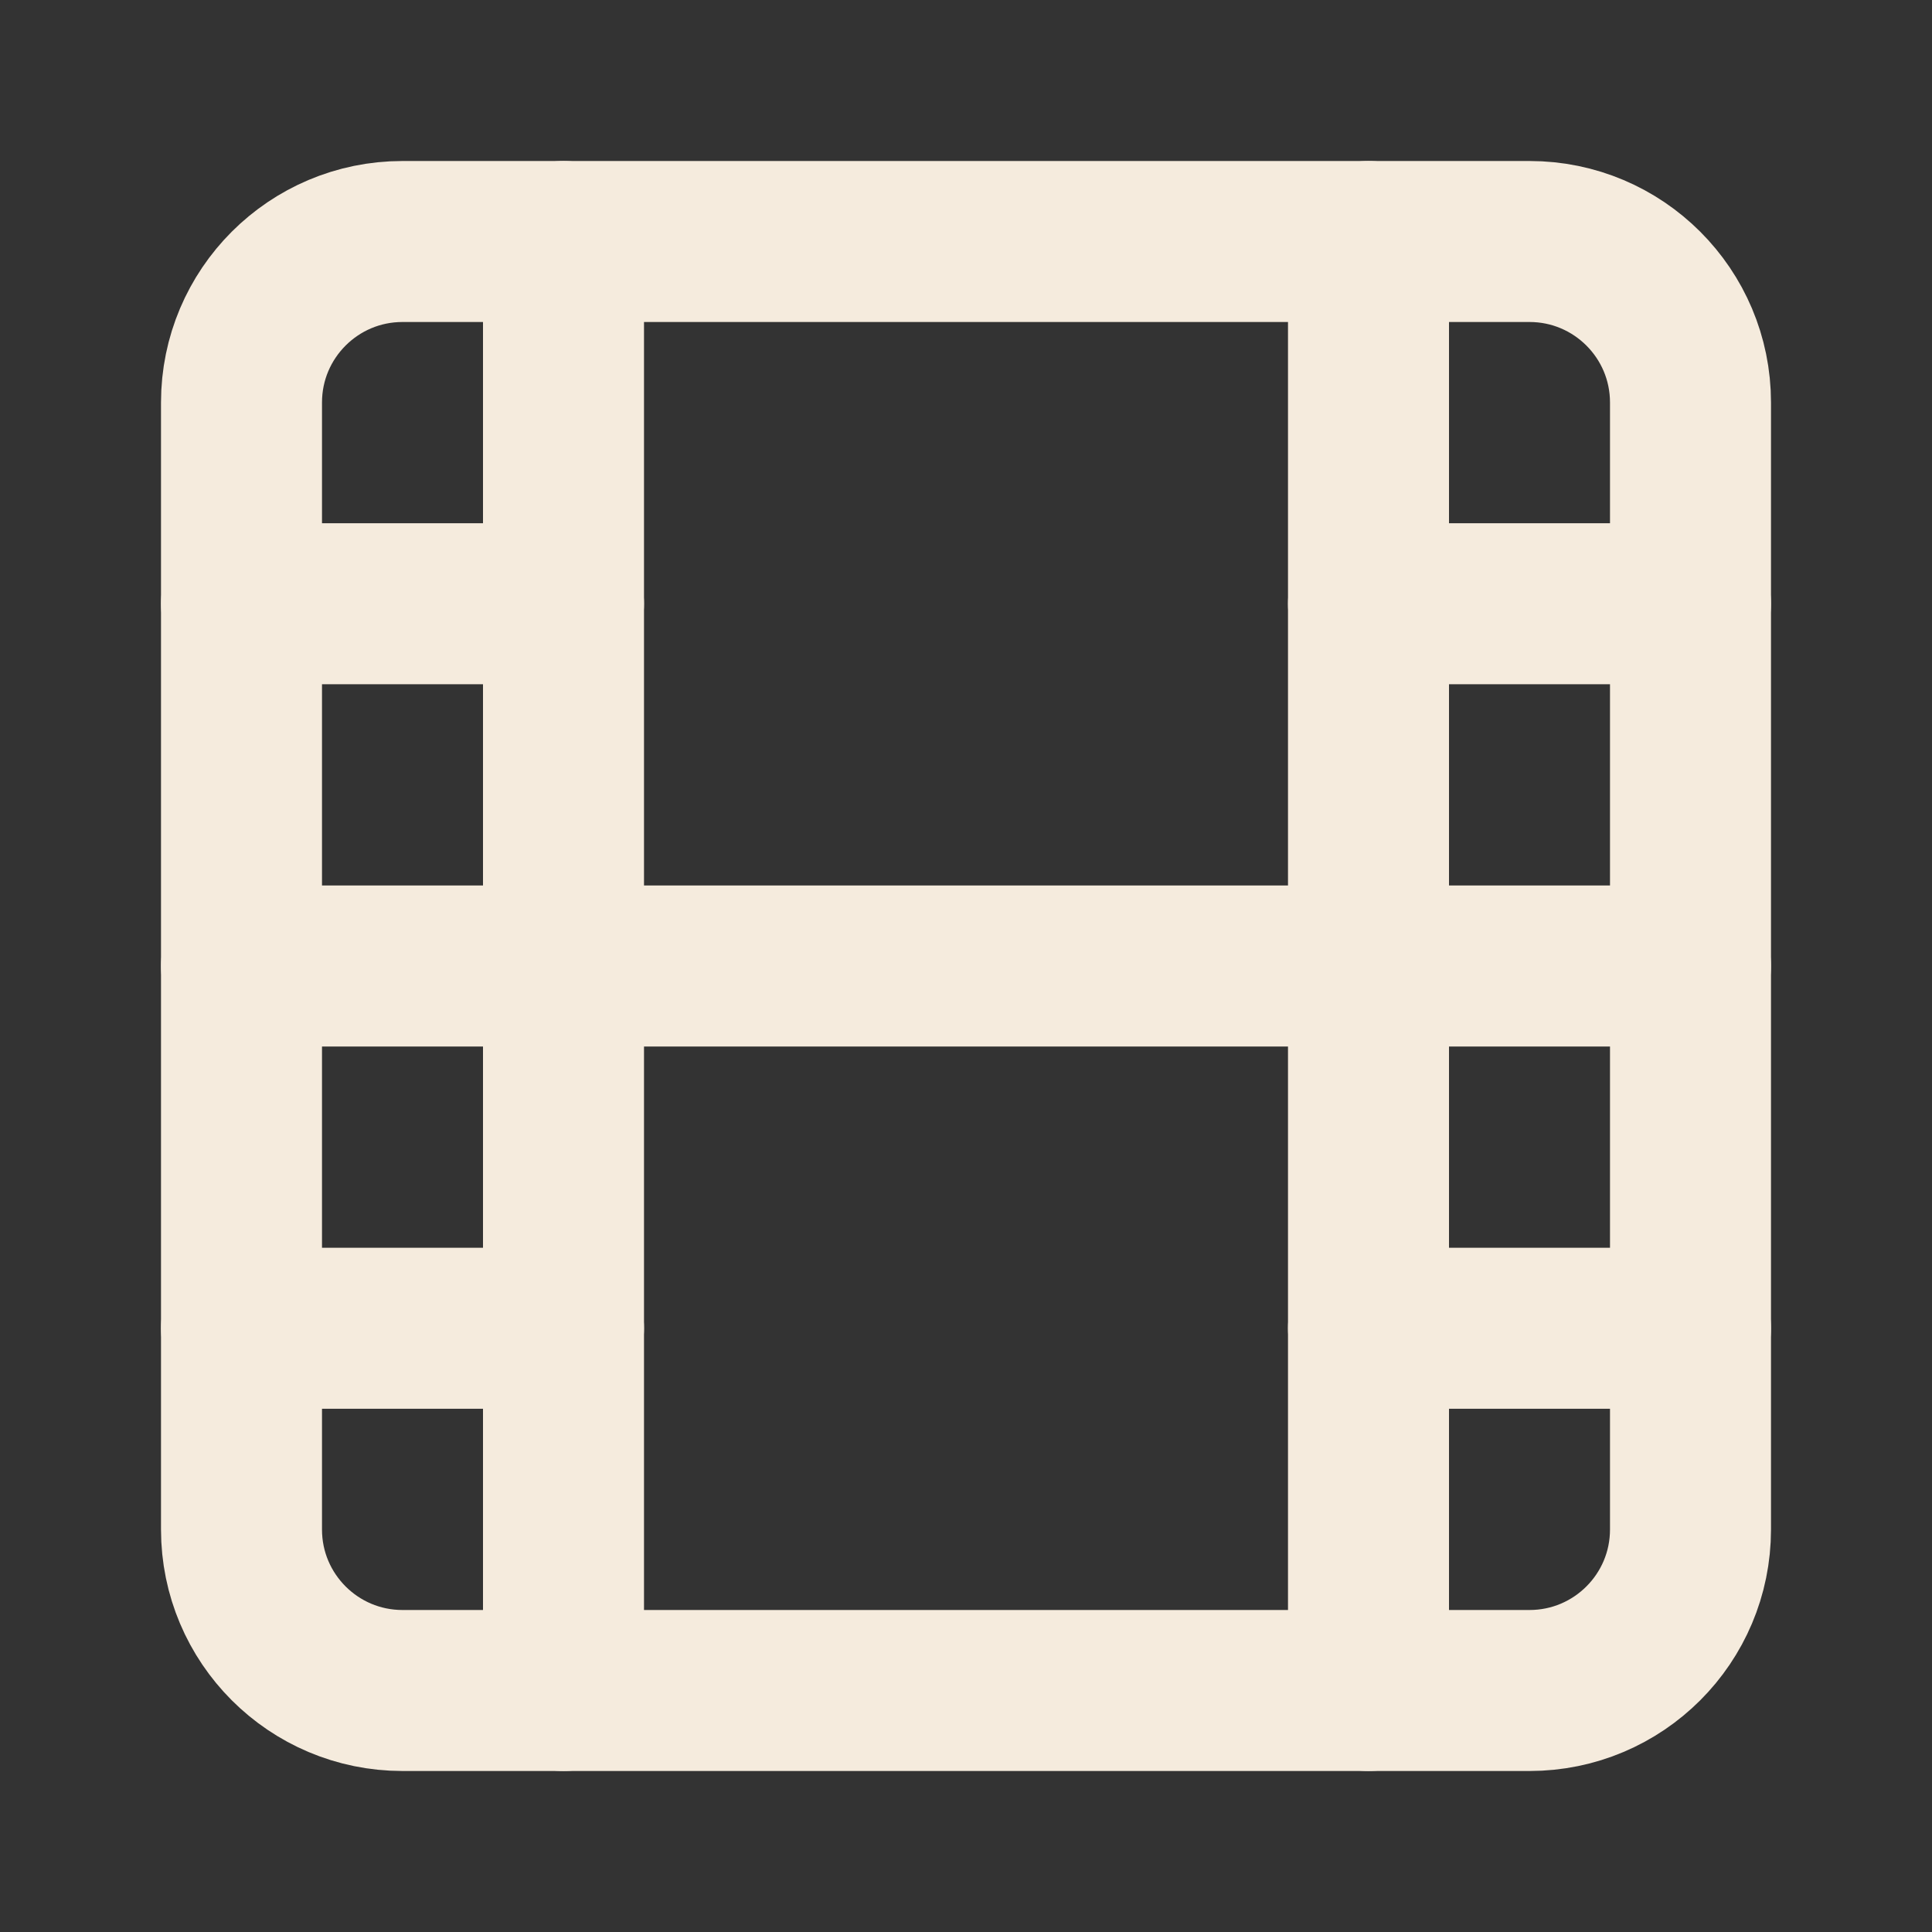 <svg width="48" height="48" viewBox="0 0 48 48" fill="none" xmlns="http://www.w3.org/2000/svg">
<rect x="0" y="0" width="48" height="48" fill="#333333" stroke="none"/>
<path d="M38 6H10C7.791 6 6 7.791 6 10V38C6 40.209 7.791 42 10 42H38C40.209 42 42 40.209 42 38V10C42 7.791 40.209 6 38 6Z" stroke="#F5EBDD" stroke-width="4" stroke-linecap="round" stroke-linejoin="round"/>
<path d="M14 6V42" stroke="#F5EBDD" stroke-width="4" stroke-linecap="round" stroke-linejoin="round"/>
<path d="M6 15H14" stroke="#F5EBDD" stroke-width="4" stroke-linecap="round" stroke-linejoin="round"/>
<path d="M6 24H42" stroke="#F5EBDD" stroke-width="4" stroke-linecap="round" stroke-linejoin="round"/>
<path d="M6 33H14" stroke="#F5EBDD" stroke-width="4" stroke-linecap="round" stroke-linejoin="round"/>
<path d="M34 6V42" stroke="#F5EBDD" stroke-width="4" stroke-linecap="round" stroke-linejoin="round"/>
<path d="M34 15H42" stroke="#F5EBDD" stroke-width="4" stroke-linecap="round" stroke-linejoin="round"/>
<path d="M34 33H42" stroke="#F5EBDD" stroke-width="4" stroke-linecap="round" stroke-linejoin="round"/>
</svg>
